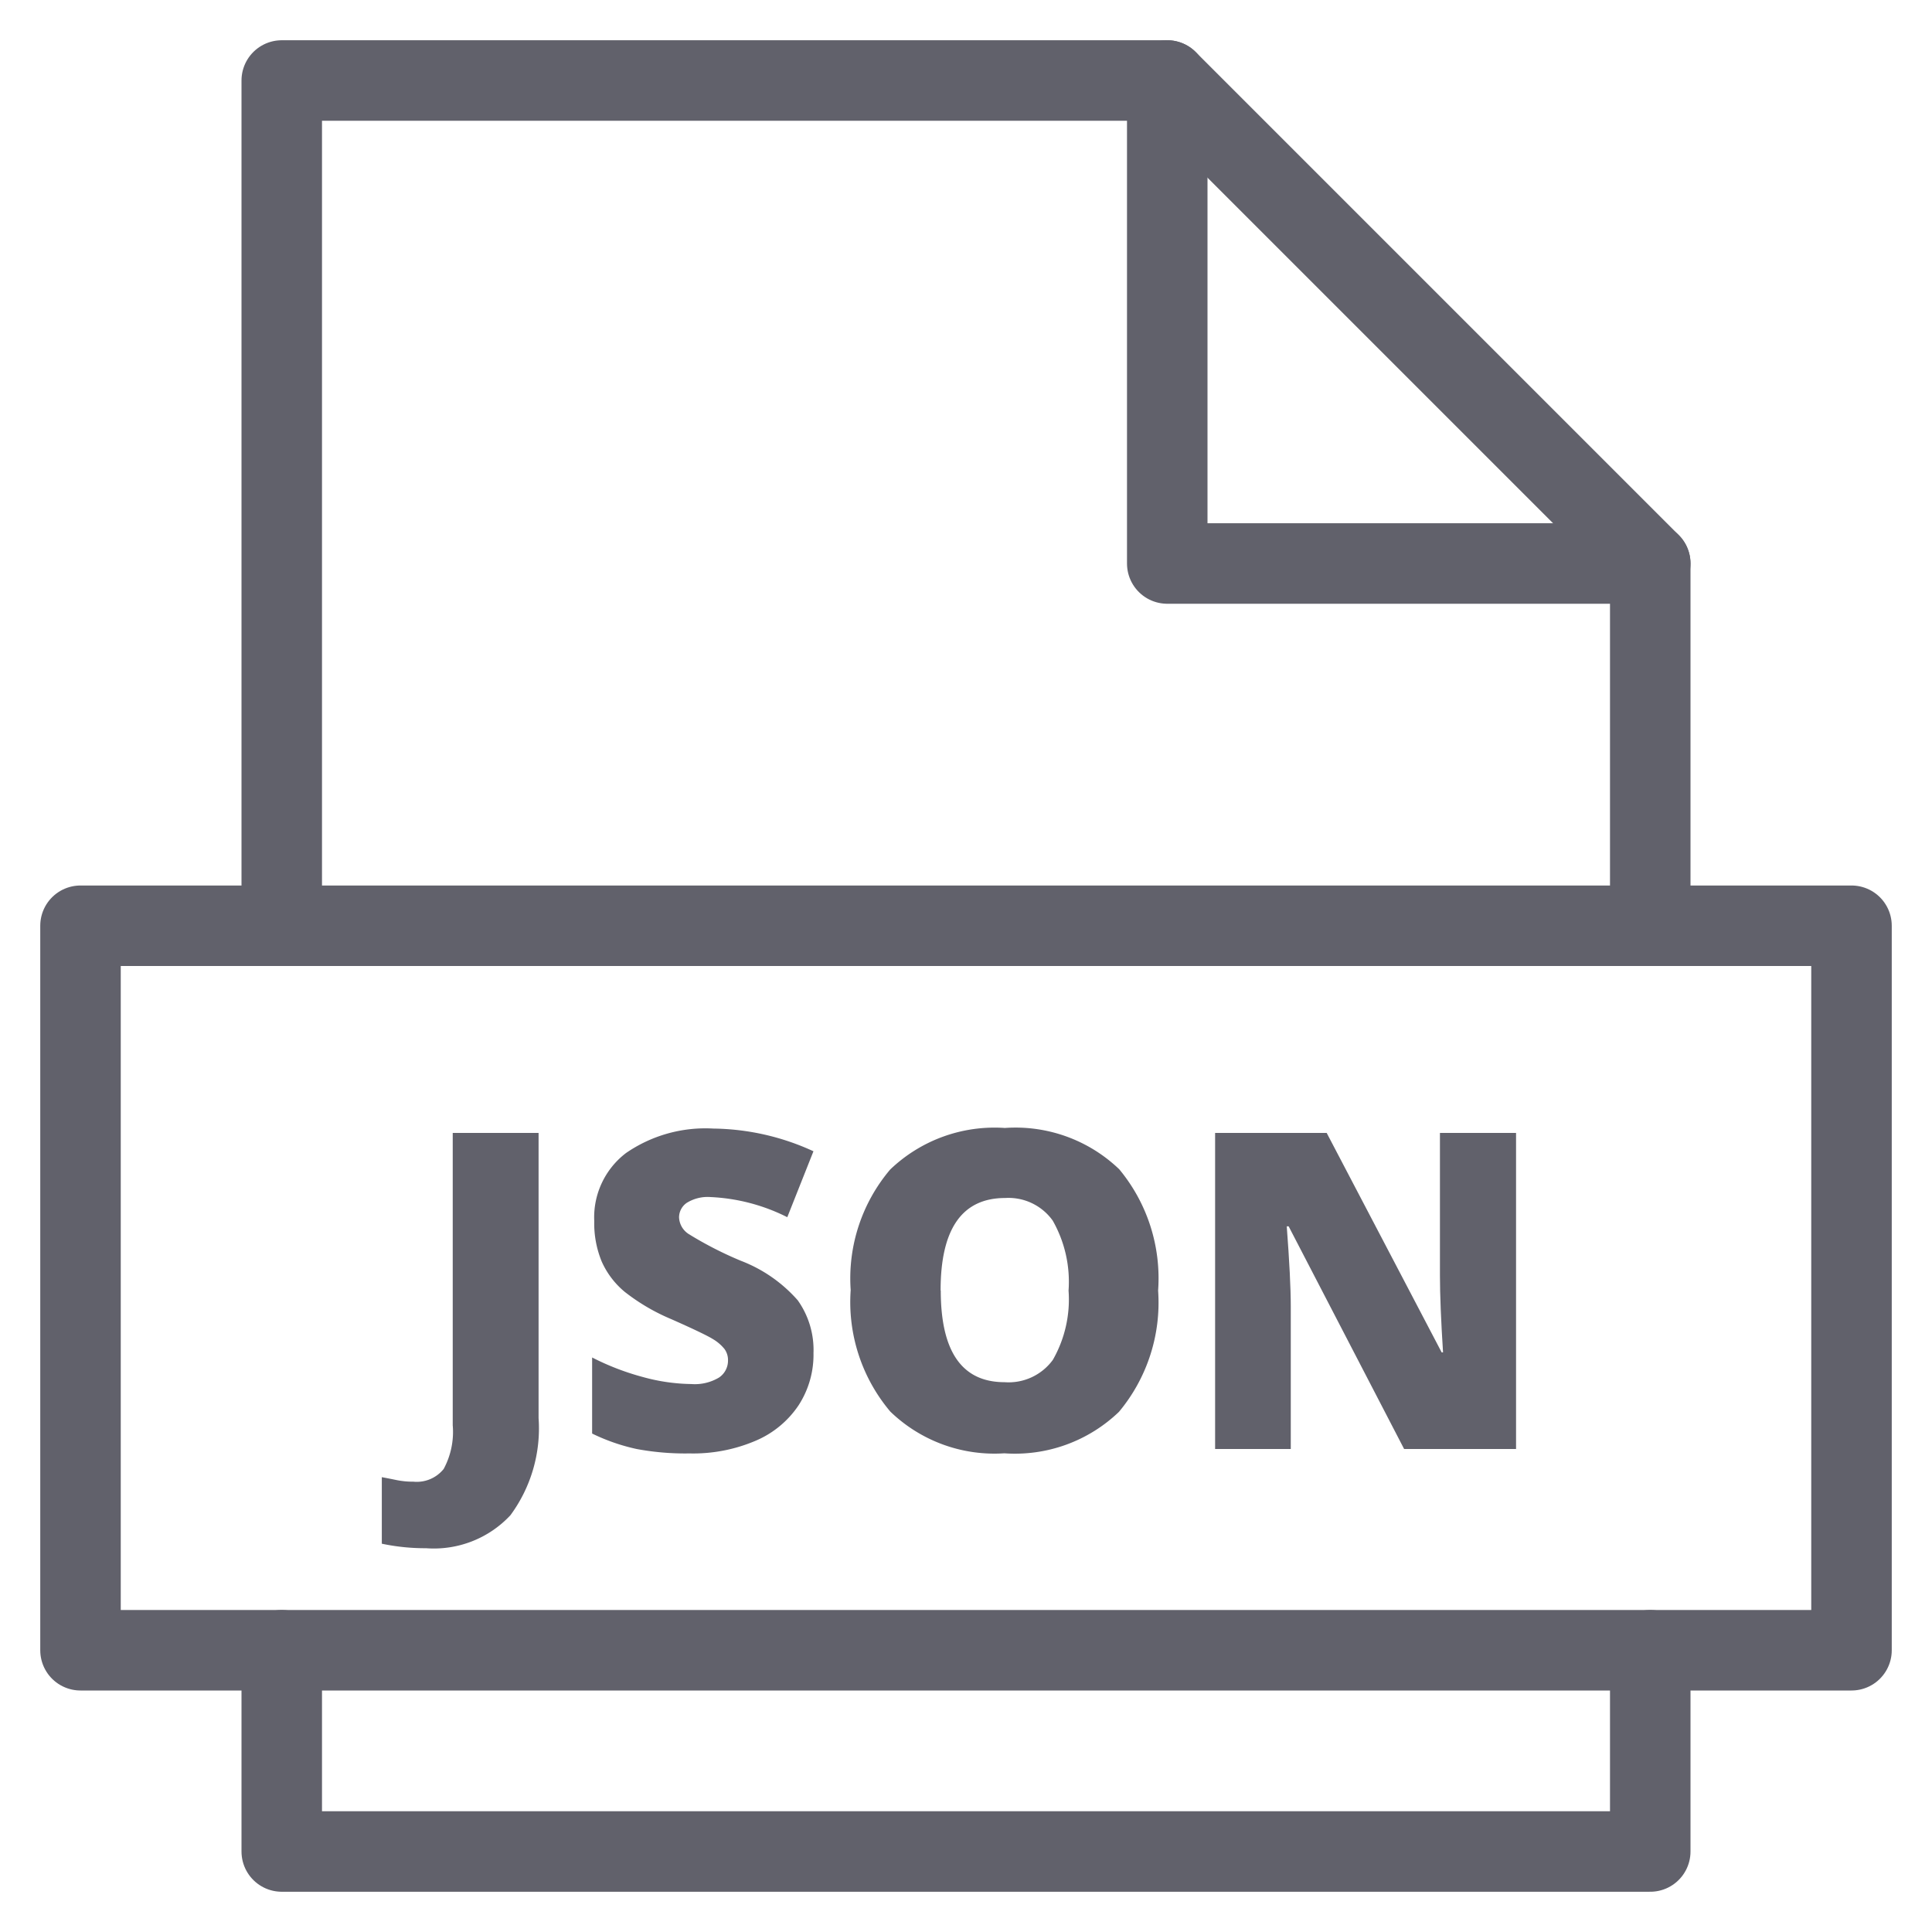 <svg xmlns="http://www.w3.org/2000/svg" height="48" width="48" viewBox="0 0 48 48"><title>file json 3</title><g stroke-linecap="round" fill="#61616b" stroke-linejoin="round" class="nc-icon-wrapper"><polyline points="29 2 29 14 41 14" fill="none" stroke="#61616b" stroke-width="2" data-cap="butt"></polyline> <polyline points="41 23 41 14 29 2 7 2 7 23" fill="none" stroke="#61616b" stroke-width="2"></polyline> <polyline points="7 41 7 46 41 46 41 41" fill="none" stroke="#61616b" stroke-width="2"></polyline> <rect x="2" y="23" width="44" height="18" fill="none" stroke="#61616b" stroke-width="2"></rect> <path d="M10.586,38.465a5.218,5.218,0,0,1-1.1-.112V36.7c.116.021.237.045.366.072a2.052,2.052,0,0,0,.42.04.858.858,0,0,0,.751-.316,1.94,1.94,0,0,0,.225-1.085V28.147h2.133v7.085a3.636,3.636,0,0,1-.7,2.414A2.6,2.6,0,0,1,10.586,38.465Z" fill="#61616b" data-color="color-2" data-stroke="none" stroke="none"></path> <path d="M20.211,33.615a2.307,2.307,0,0,1-.371,1.3,2.42,2.42,0,0,1-1.069.881,3.947,3.947,0,0,1-1.638.314A6.587,6.587,0,0,1,15.817,36a4.85,4.85,0,0,1-1.106-.384v-1.89a6.378,6.378,0,0,0,1.262.486,4.719,4.719,0,0,0,1.2.174,1.17,1.17,0,0,0,.693-.163.505.505,0,0,0,.221-.422A.465.465,0,0,0,18,33.516a1.065,1.065,0,0,0-.285-.245c-.13-.082-.479-.25-1.044-.5a4.991,4.991,0,0,1-1.152-.677,2.07,2.07,0,0,1-.57-.752,2.491,2.491,0,0,1-.185-1.005,2.007,2.007,0,0,1,.79-1.691,3.474,3.474,0,0,1,2.17-.607,6.091,6.091,0,0,1,2.486.564l-.65,1.638a4.7,4.7,0,0,0-1.9-.5.985.985,0,0,0-.6.145.439.439,0,0,0-.189.36.516.516,0,0,0,.239.413,9.115,9.115,0,0,0,1.3.666,3.583,3.583,0,0,1,1.41.981A2.128,2.128,0,0,1,20.211,33.615Z" fill="#61616b" data-color="color-2" data-stroke="none" stroke="none"></path> <path d="M28.773,32.063a4.235,4.235,0,0,1-.972,3.013,3.729,3.729,0,0,1-2.848,1.031,3.725,3.725,0,0,1-2.833-1.036,4.218,4.218,0,0,1-.985-3.019,4.186,4.186,0,0,1,.98-2.994,3.745,3.745,0,0,1,2.85-1.034,3.722,3.722,0,0,1,2.842,1.026A4.24,4.24,0,0,1,28.773,32.063Zm-5.4,0q0,2.277,1.584,2.277a1.361,1.361,0,0,0,1.2-.553,3.025,3.025,0,0,0,.391-1.724,3.073,3.073,0,0,0-.394-1.738,1.35,1.35,0,0,0-1.18-.561Q23.368,29.764,23.369,32.063Z" fill="#61616b" data-color="color-2" data-stroke="none" stroke="none"></path> <path d="M37.666,36H34.885l-2.869-5.532h-.047c.066.87.1,1.534.1,1.992V36H30.189V28.147h2.772L35.818,33.6h.034q-.076-1.186-.077-1.906V28.147h1.891Z" fill="#61616b" data-color="color-2" data-stroke="none" stroke="none"></path></g></svg>
